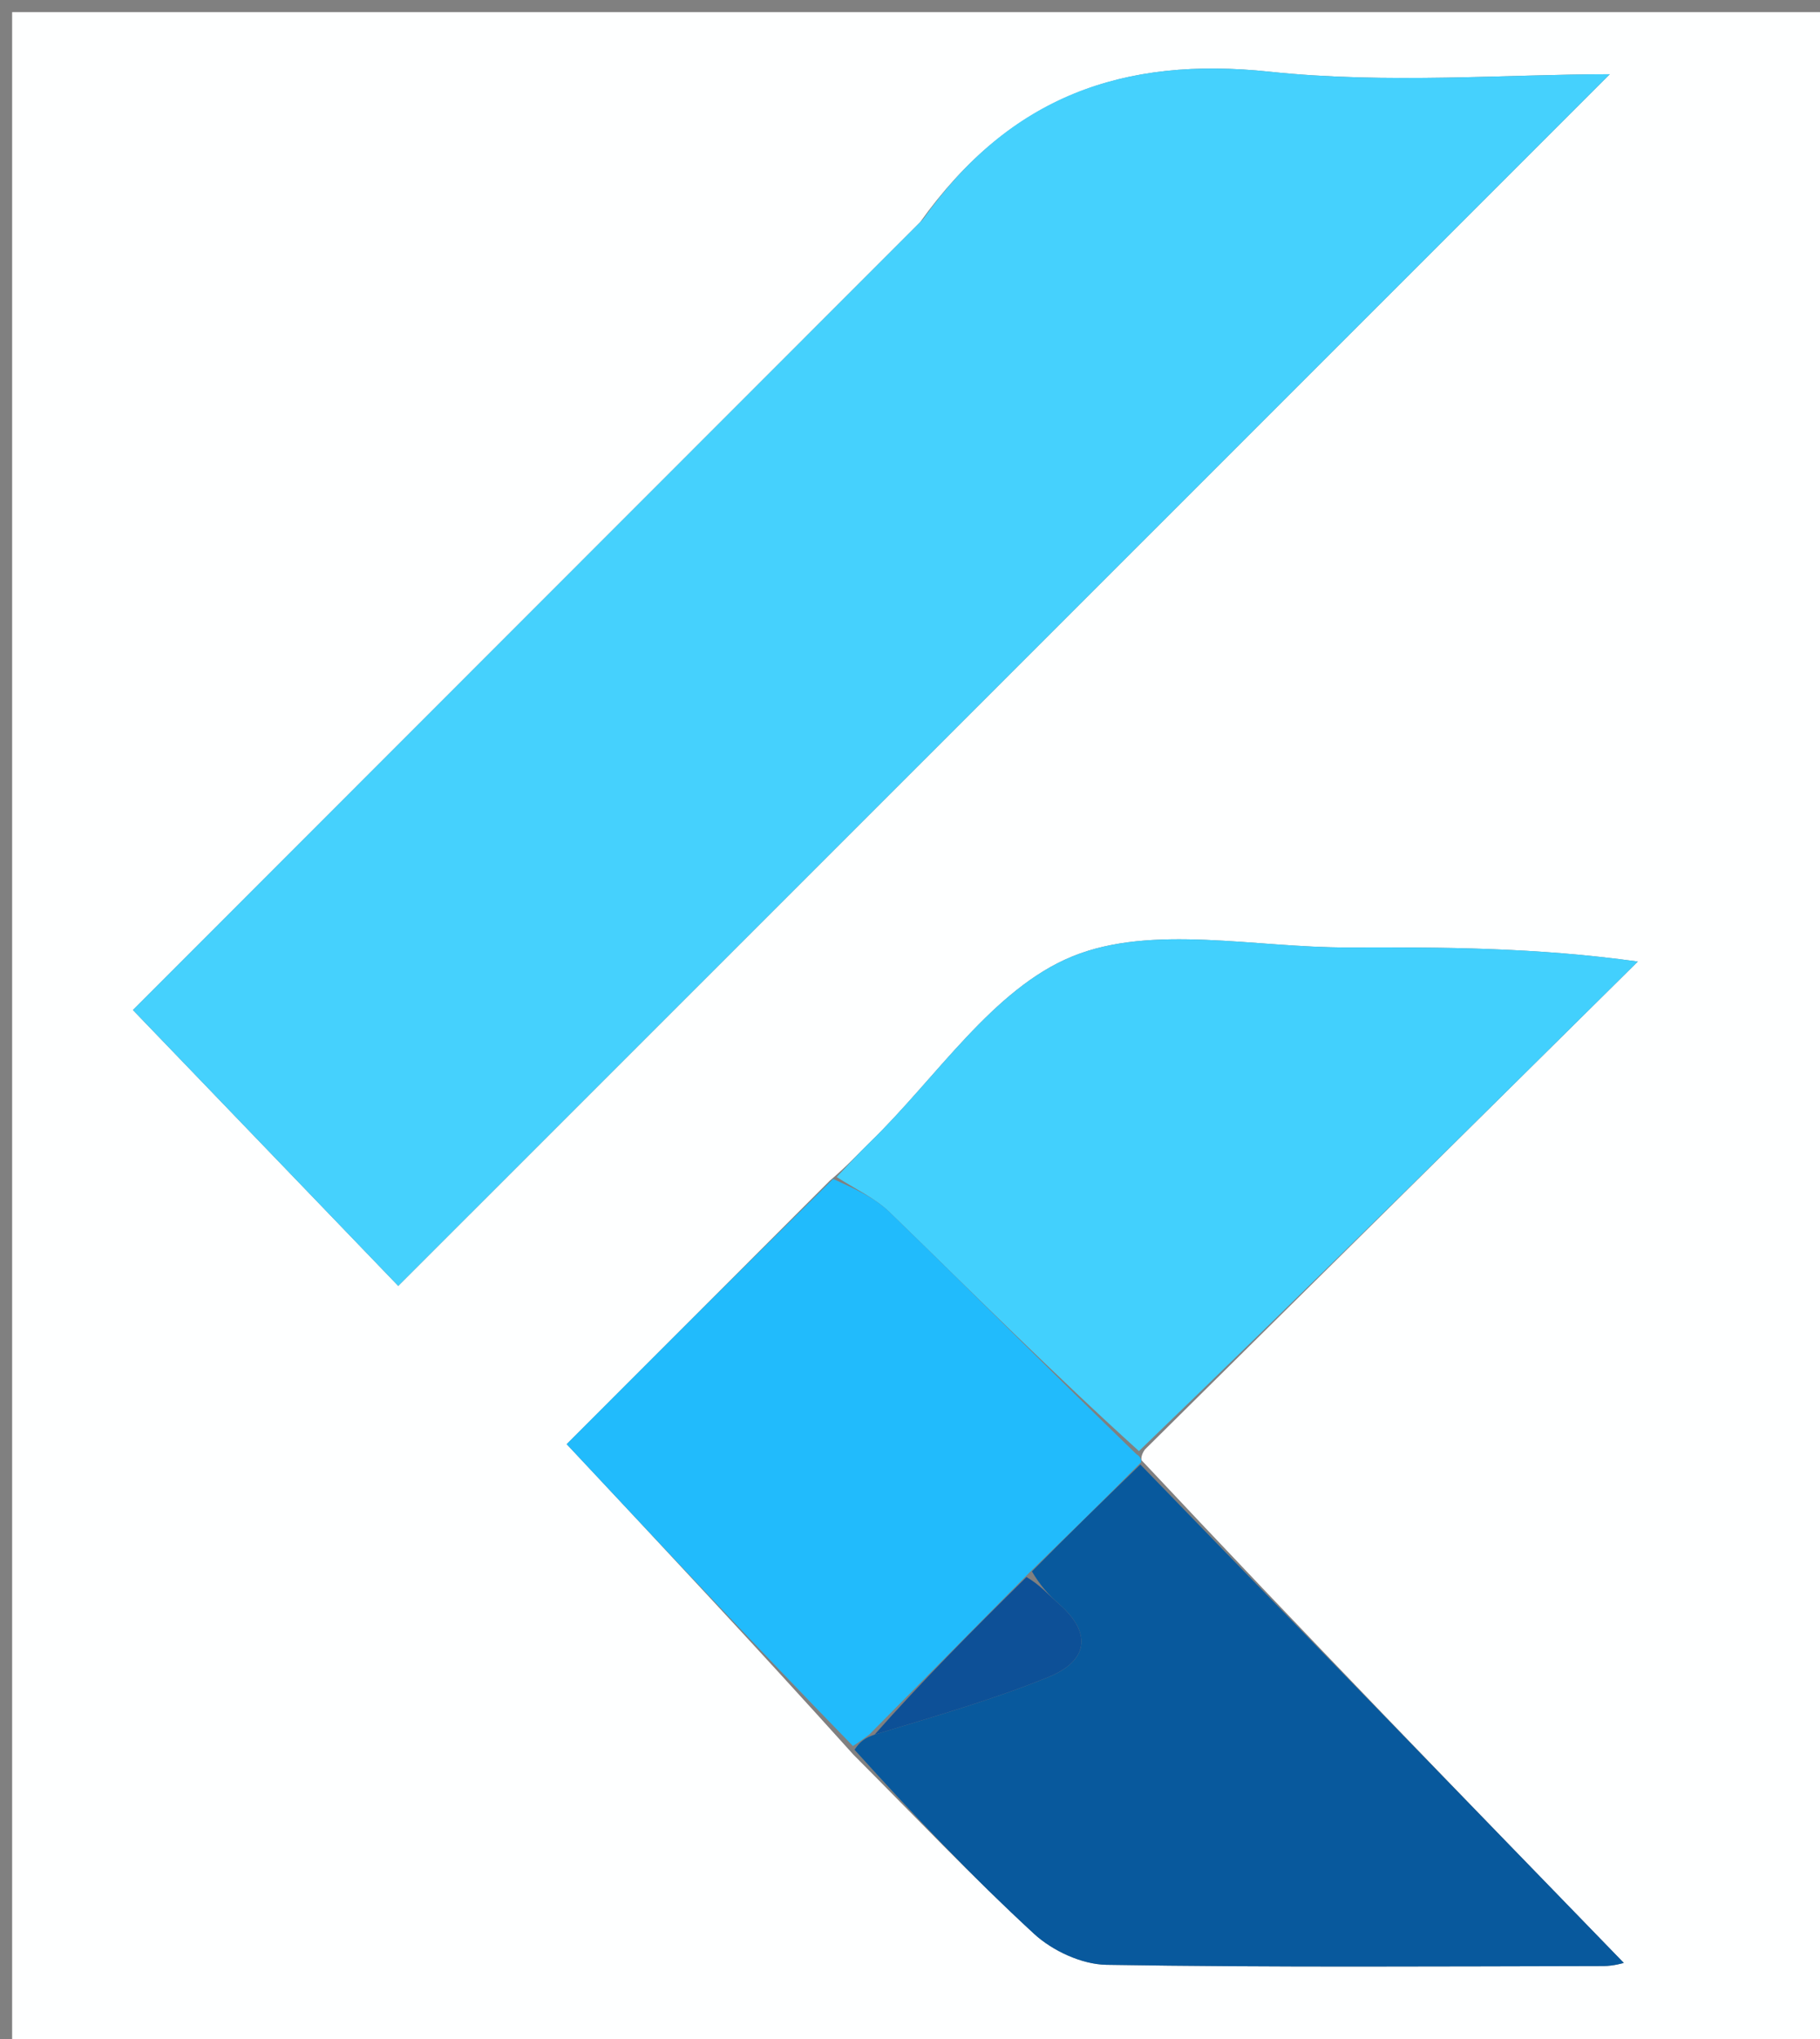 <svg xmlns="http://www.w3.org/2000/svg" xmlns:xlink="http://www.w3.org/1999/xlink" id="Layer_1" x="0px" y="0px" width="100%" viewBox="0 0 150 168" xml:space="preserve"><rect x="0" y="0" width="150" height="168" fill="#808080" stroke="none"/><path fill="#FEFFFF" opacity="1" stroke="none" d="M80,169  C53.333,169 27.167,169 1,169  C1,113 1,57 1,1  C51,1 101,1 151,1  C151,57 151,113 151,169  C127.5,169 104,169 80,169 M70.336,144.572  C75.275,149.522 80.091,154.606 85.23,159.339  C86.747,160.736 89.165,161.854 91.19,161.887  C104.842,162.109 118.499,162.013 132.154,161.989  C133.013,161.987 133.871,161.721 133.828,161.729  C120.639,148.136 107.312,134.402 94.086,120.316  C94.086,120.316 93.972,119.967 94.359,119.431  C107.902,106.029 121.444,92.627 134.987,79.225  C126.592,78.059 118.849,78.038 111.107,78.065  C103.457,78.091 94.974,76.118 88.392,78.796  C81.829,81.467 77.168,88.817 71.687,94.129  C70.743,95.044 69.864,96.027 68.374,97.295  C60.88,104.797 53.386,112.299 46.703,118.989  C54.699,127.531 62.388,135.746 70.336,144.572 M75.822,18.322  C53.965,40.188 32.108,62.054 10.953,83.219  C18.947,91.529 26.491,99.37 32.821,105.95  C66.29,72.488 99.802,38.983 132.677,6.115  C124.251,6.115 114.344,6.934 104.633,5.907  C92.61,4.636 83.261,7.901 75.822,18.322 z"/><path fill="#45D1FD" opacity="1" stroke="none" d="M76.072,18.072  C83.261,7.901 92.61,4.636 104.633,5.907  C114.344,6.934 124.251,6.115 132.677,6.115  C99.802,38.983 66.29,72.488 32.821,105.95  C26.491,99.37 18.947,91.529 10.953,83.219  C32.108,62.054 53.965,40.188 76.072,18.072 z"/><path fill="#42D0FD" opacity="1" stroke="none" d="M68.956,96.978  C69.864,96.027 70.743,95.044 71.687,94.129  C77.168,88.817 81.829,81.467 88.392,78.796  C94.974,76.118 103.457,78.091 111.107,78.065  C118.849,78.038 126.592,78.059 134.987,79.225  C121.444,92.627 107.902,106.029 93.868,119.56  C86.706,113.078 80.073,106.428 73.332,99.888  C72.096,98.688 70.426,97.937 68.956,96.978 z"/><path fill="#08599D" opacity="1" stroke="none" d="M93.985,120.667  C107.312,134.402 120.639,148.136 133.828,161.729  C133.871,161.721 133.013,161.987 132.154,161.989  C118.499,162.013 104.842,162.109 91.19,161.887  C89.165,161.854 86.747,160.736 85.23,159.339  C80.091,154.606 75.275,149.522 70.427,144.167  C70.9,143.473 71.283,143.185 72.078,142.924  C77.142,141.384 81.878,140.024 86.415,138.177  C89.598,136.881 90.105,134.619 87.265,132.145  C86.421,131.409 85.678,130.557 85.049,129.474  C88.134,126.348 91.06,123.507 93.985,120.667 z"/><path fill="#21BBFC" opacity="1" stroke="none" d="M71.665,142.896  C71.283,143.185 70.9,143.473 70.298,143.861  C62.388,135.746 54.699,127.531 46.703,118.989  C53.386,112.299 60.88,104.797 68.665,97.137  C70.426,97.937 72.096,98.688 73.332,99.888  C80.073,106.428 86.706,113.078 93.674,119.828  C93.972,119.967 94.086,120.316 94.035,120.491  C91.06,123.507 88.134,126.348 84.76,129.652  C80.096,134.376 75.881,138.636 71.665,142.896 z"/><path fill="#0D5097" opacity="1" stroke="none" d="M72.078,142.924  C75.881,138.636 80.096,134.376 84.6,129.938  C85.678,130.557 86.421,131.409 87.265,132.145  C90.105,134.619 89.598,136.881 86.415,138.177  C81.878,140.024 77.142,141.384 72.078,142.924 z"/></svg>